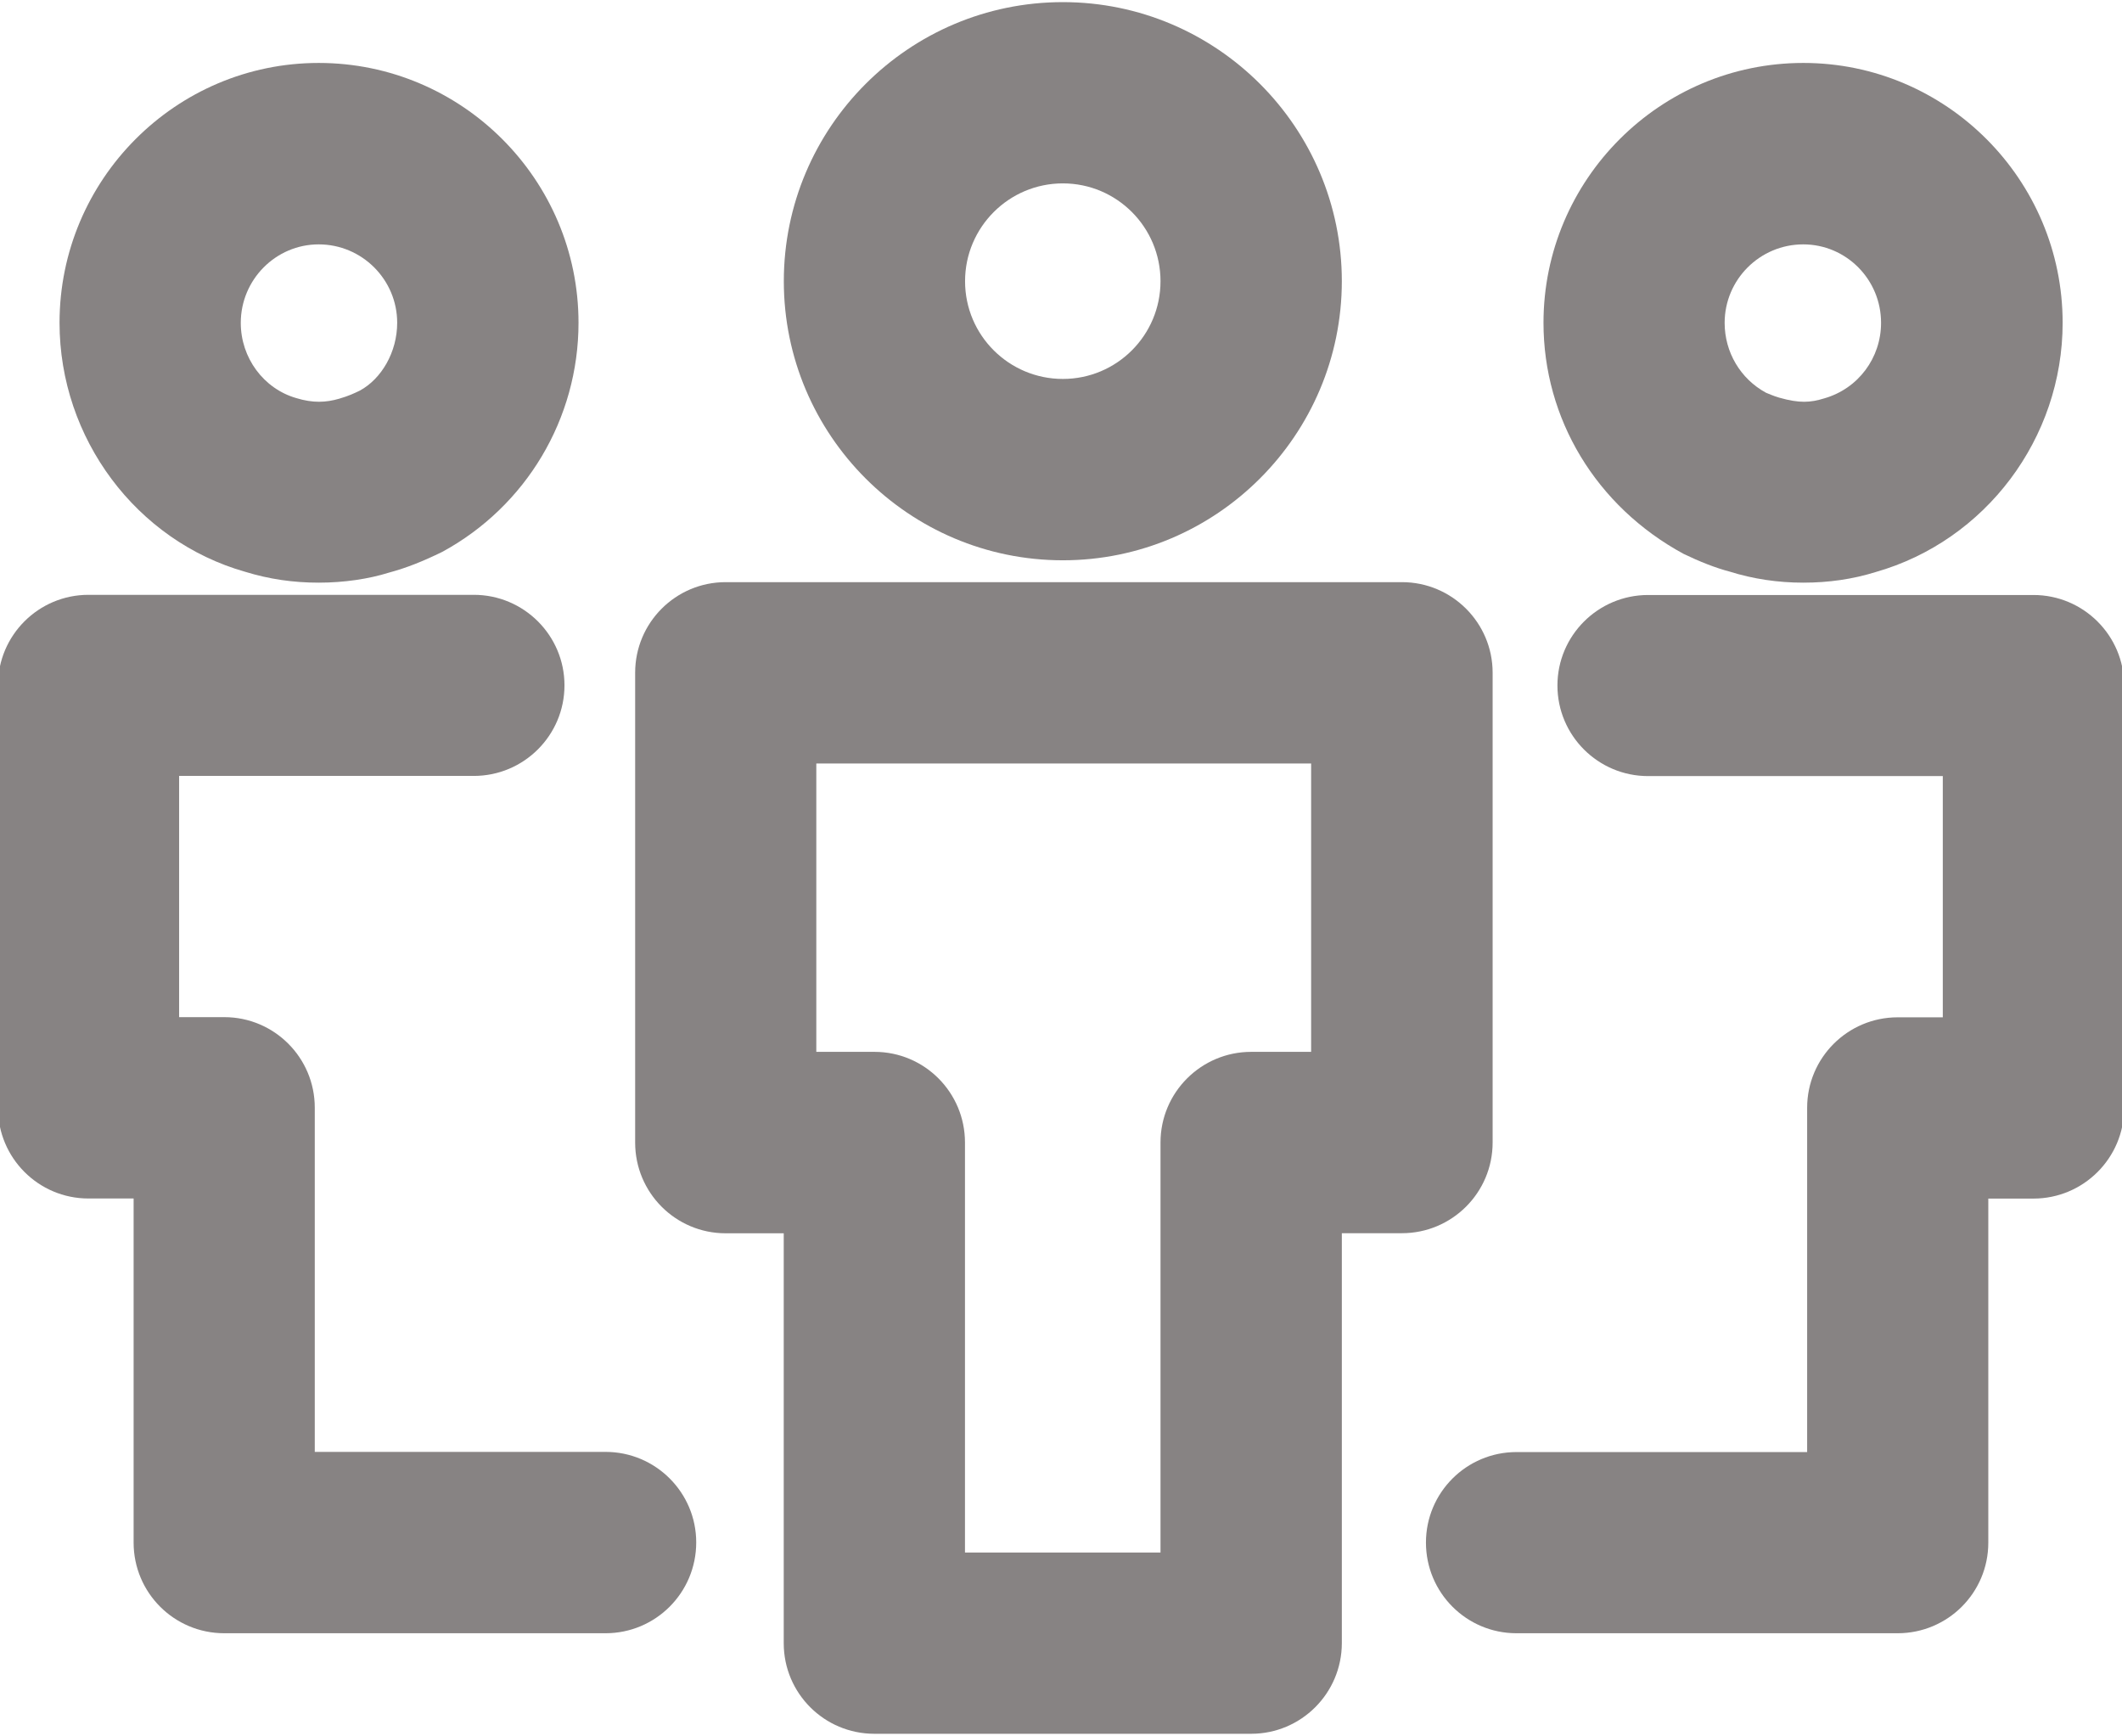 <?xml version="1.0" encoding="utf-8"?>
<!-- Generator: Adobe Illustrator 15.0.2, SVG Export Plug-In . SVG Version: 6.00 Build 0)  -->
<!DOCTYPE svg PUBLIC "-//W3C//DTD SVG 1.1//EN" "http://www.w3.org/Graphics/SVG/1.1/DTD/svg11.dtd">
<svg version="1.1" id="Layer_1" xmlns="http://www.w3.org/2000/svg" xmlns:xlink="http://www.w3.org/1999/xlink" x="0px" y="0px"
	 width="24.95px" height="20.408px" viewBox="0 1.122 24.95 20.408" enable-background="new 0 1.122 24.95 20.408"
	 xml:space="preserve">
<g>
	<g>
		<g>
			<g>
				<path fill="#878383" d="M3.747,7.972c-0.299,0-0.582-0.041-0.865-0.128C1.604,7.481,0.7,6.276,0.7,4.917
					c0-1.684,1.367-3.055,3.047-3.055c1.684,0,3.055,1.371,3.055,3.055c0,1.126-0.615,2.157-1.602,2.693
					C4.971,7.722,4.778,7.799,4.573,7.854C4.334,7.929,4.043,7.972,3.747,7.972z M3.747,3.995c-0.504,0-0.916,0.414-0.916,0.923
					c0,0.411,0.268,0.773,0.652,0.884c0.195,0.06,0.35,0.053,0.506,0.007C4.1,5.777,4.167,5.745,4.231,5.714
					C4.485,5.576,4.67,5.262,4.67,4.917C4.67,4.409,4.256,3.995,3.747,3.995z"/>
			</g>
		</g>
		<g>
			<g>
				<path fill="#878383" d="M7.12,20.323H2.637c-0.59,0-1.066-0.477-1.066-1.066v-4.045H1.04c-0.588,0-1.064-0.477-1.064-1.066
					V9.179c0-0.588,0.477-1.064,1.064-1.064h4.531c0.588,0,1.066,0.477,1.066,1.064c0,0.589-0.479,1.065-1.066,1.065H2.106v2.836
					h0.531c0.588,0,1.064,0.477,1.064,1.064v4.047H7.12c0.588,0,1.066,0.477,1.066,1.064C8.186,19.847,7.708,20.323,7.12,20.323z"/>
			</g>
		</g>
	</g>
	<g>
		<g>
			<g>
				<path fill="#878383" d="M21.202,7.972c-0.297,0-0.588-0.043-0.865-0.13c-0.166-0.043-0.359-0.12-0.541-0.208
					c-1.033-0.56-1.648-1.591-1.648-2.717c0-1.684,1.371-3.055,3.055-3.055c1.68,0,3.049,1.371,3.049,3.055
					c0,1.358-0.906,2.563-2.201,2.931C21.784,7.931,21.501,7.972,21.202,7.972z M21.202,3.995c-0.51,0-0.924,0.414-0.924,0.923
					c0,0.345,0.186,0.658,0.486,0.821c0.018,0.006,0.084,0.038,0.156,0.058c0.238,0.068,0.369,0.058,0.527,0.009
					c0.402-0.114,0.67-0.477,0.67-0.888C22.118,4.409,21.708,3.995,21.202,3.995z"/>
			</g>
		</g>
		<g>
			<g>
				<path fill="#878383" d="M22.312,20.323h-4.482c-0.588,0-1.064-0.477-1.064-1.066c0-0.588,0.477-1.064,1.064-1.064h3.418v-4.047
					c0-0.588,0.477-1.064,1.064-1.064h0.531v-2.836h-3.465c-0.588,0-1.066-0.477-1.066-1.065c0-0.588,0.479-1.064,1.066-1.064h4.531
					c0.588,0,1.066,0.477,1.066,1.064v4.966c0,0.59-0.479,1.066-1.066,1.066h-0.531v4.045
					C23.378,19.847,22.901,20.323,22.312,20.323z"/>
			</g>
		</g>
	</g>
	<g>
		<g>
			<g>
				<path fill="#878383" d="M12.497,7.709c-1.811,0-3.281-1.473-3.281-3.281c0-1.81,1.471-3.281,3.281-3.281
					c1.809,0,3.28,1.472,3.28,3.281C15.776,6.237,14.305,7.709,12.497,7.709z M12.497,3.278c-0.635,0-1.15,0.516-1.15,1.15
					c0,0.636,0.516,1.149,1.15,1.149s1.148-0.514,1.148-1.149C13.645,3.793,13.131,3.278,12.497,3.278z"/>
			</g>
		</g>
		<g>
			<g>
				<path fill="#878383" d="M14.711,21.505h-4.43c-0.59,0-1.066-0.477-1.066-1.064v-4.82H8.532c-0.588,0-1.064-0.477-1.064-1.066
					V9.031c0-0.589,0.477-1.065,1.064-1.065h7.952c0.588,0,1.066,0.477,1.066,1.065v5.523c0,0.59-0.479,1.066-1.066,1.066h-0.707
					v4.82C15.776,21.028,15.299,21.505,14.711,21.505z M11.346,19.374h2.299v-4.82c0-0.59,0.479-1.066,1.066-1.066h0.705v-3.39
					H9.598v3.39h0.684c0.588,0,1.064,0.477,1.064,1.066V19.374z"/>
			</g>
		</g>
	</g>
</g>
</svg>
